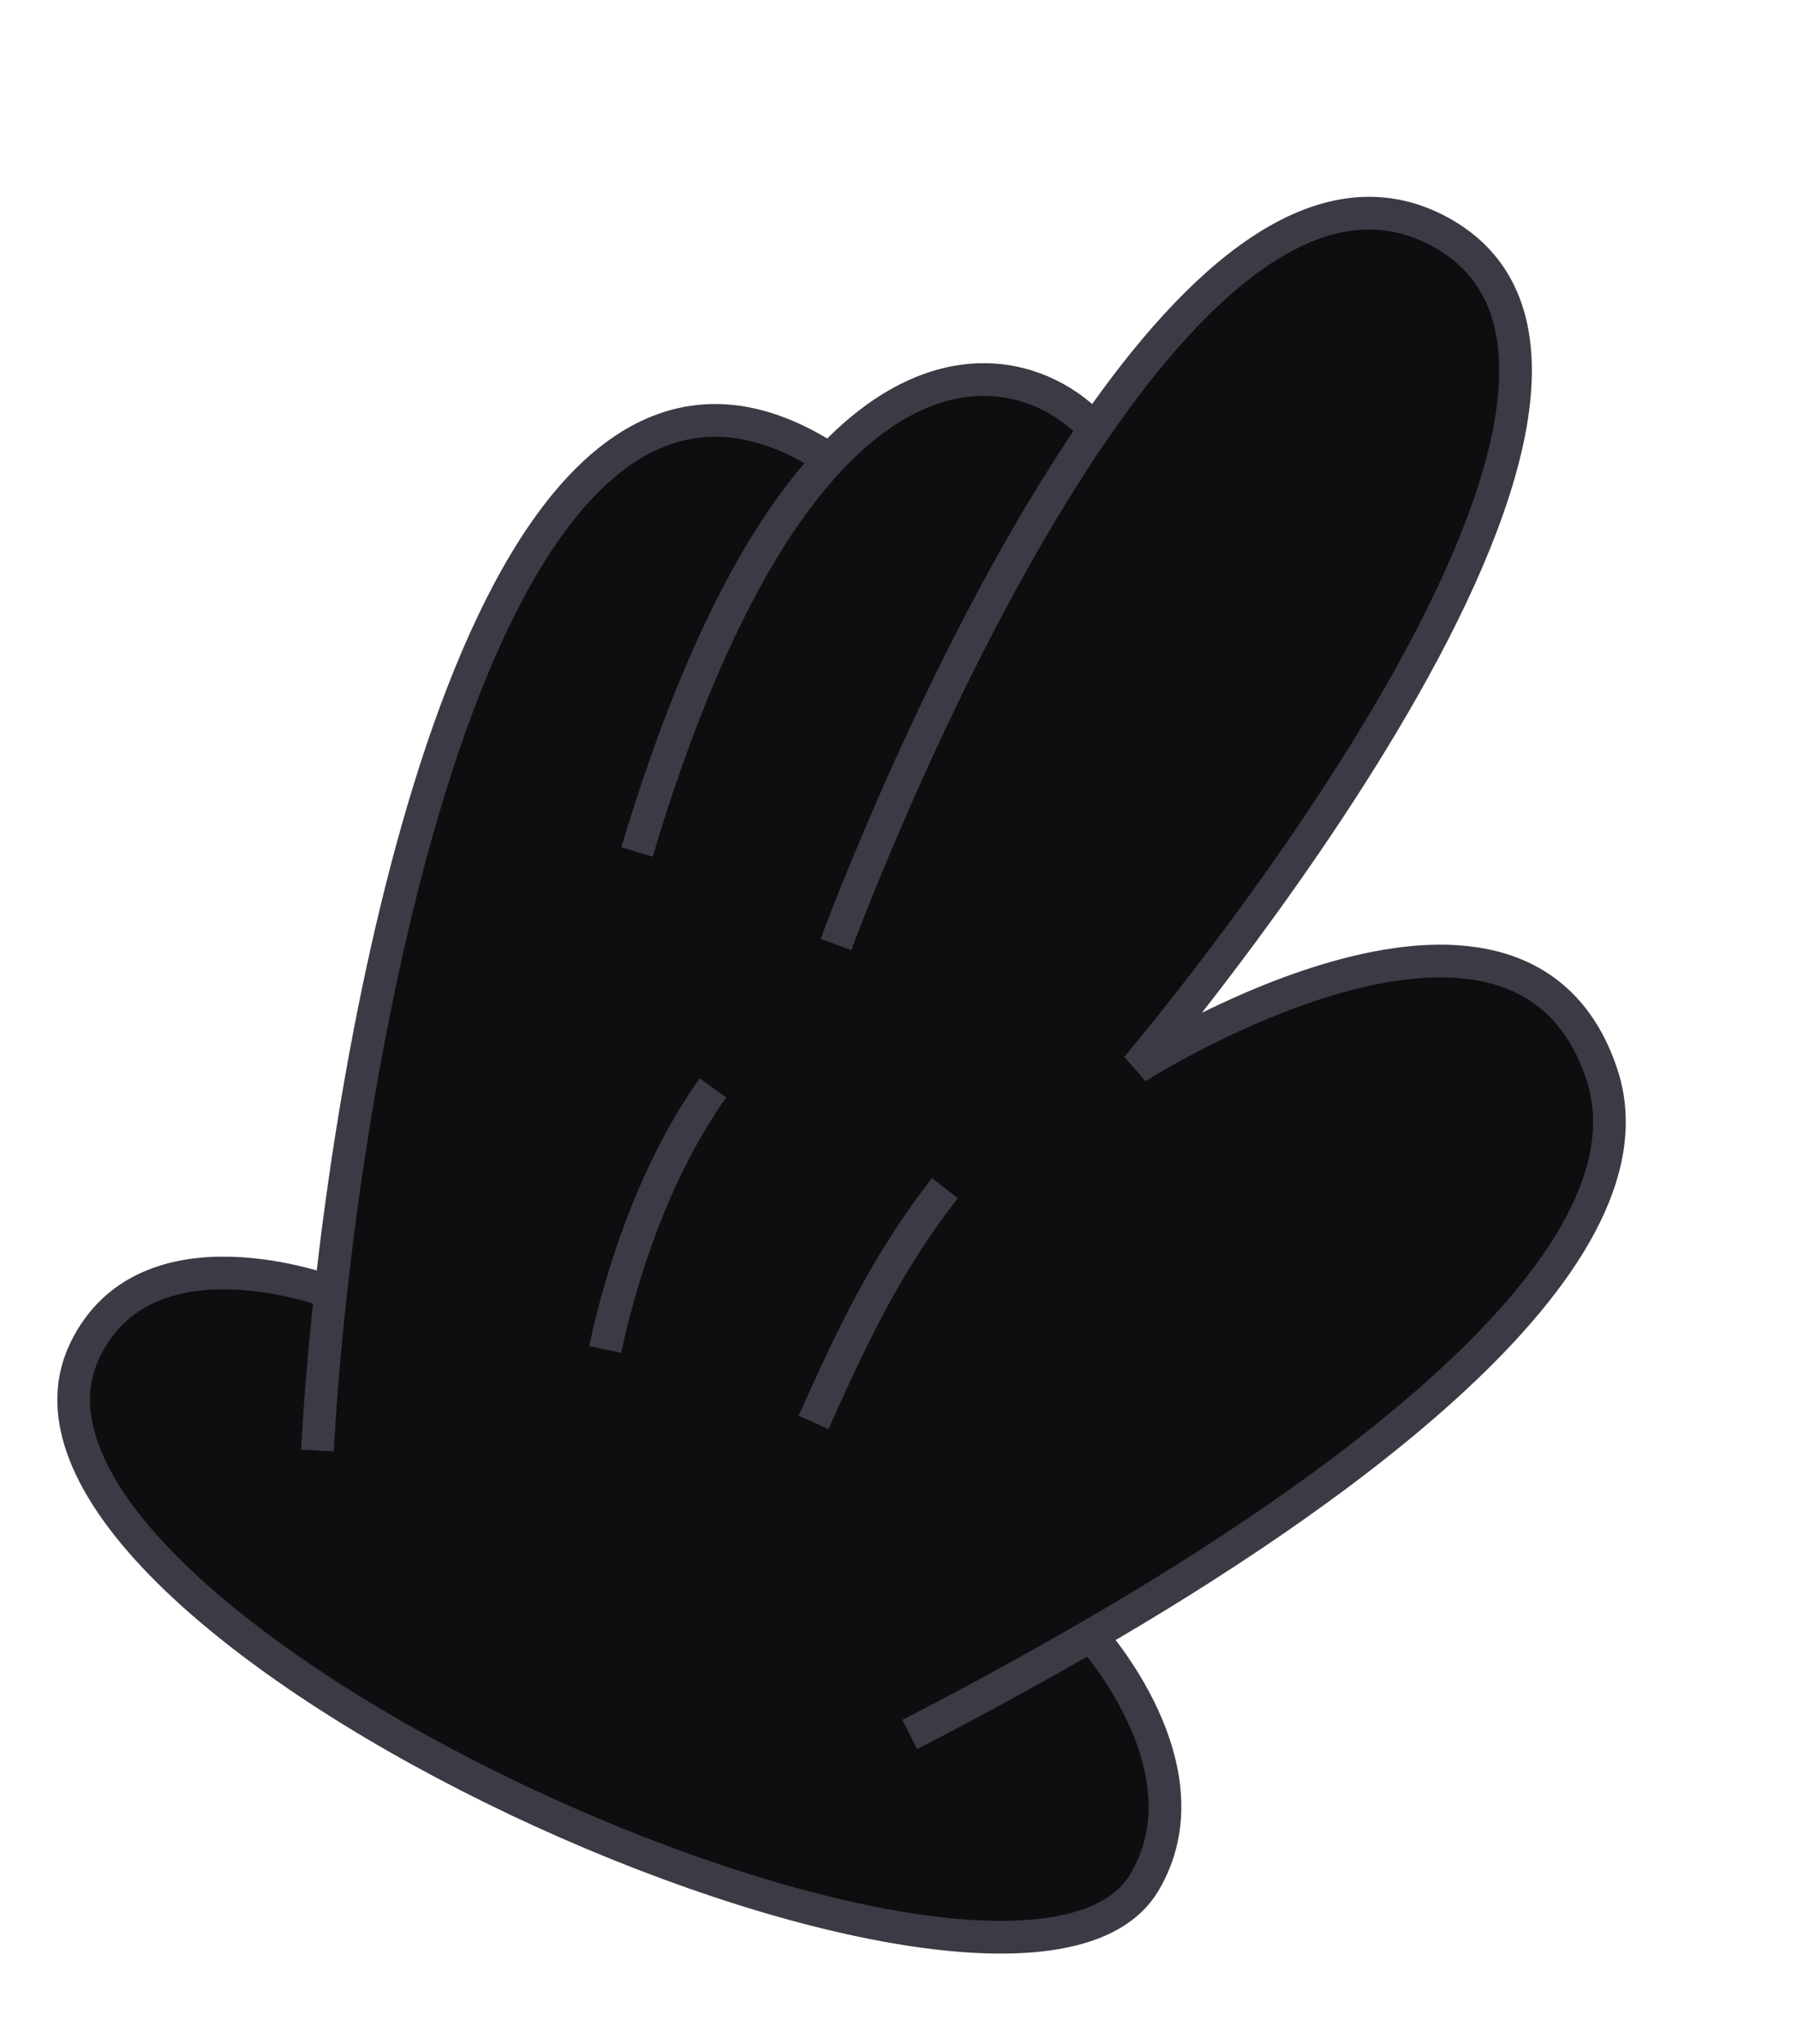 <svg width="110" height="125" viewBox="0 0 110 125" fill="none" xmlns="http://www.w3.org/2000/svg">
<path d="M87.939 14.091C105.362 23.188 69.544 65.277 69.544 65.277C69.544 65.277 92.853 50.397 97.983 65.649C101.955 77.461 80.372 92.13 66.736 100.028C66.736 100.028 74.175 108.166 69.999 115.144C62.124 128.303 -2.758 99.352 5.179 82.611C8.92 74.722 20.234 79.022 20.234 79.022C22.773 55.936 31.437 15.476 50.766 28.093C57.601 20.805 63.999 22.986 66.966 26.243C73.301 17.052 80.784 10.355 87.939 14.091Z" fill="#0E0E10"/>
<path d="M51.145 57.763C51.145 57.763 57.873 39.434 66.966 26.243M38.971 52.104C42.658 39.788 46.786 32.336 50.766 28.093M19.423 88.71C19.552 86.178 19.814 82.842 20.234 79.022M55.656 106.073C55.656 106.073 60.689 103.531 66.736 100.028M43.618 66.534C40.054 71.523 37.975 78.003 37.03 82.529M57.806 72.663C54.189 77.298 52.075 81.854 49.773 86.987M66.736 100.028C80.372 92.13 101.955 77.461 97.983 65.649C92.853 50.397 69.544 65.277 69.544 65.277C69.544 65.277 105.362 23.188 87.939 14.091C80.784 10.355 73.301 17.052 66.966 26.243M66.736 100.028C66.736 100.028 74.175 108.166 69.999 115.144C62.124 128.303 -2.758 99.352 5.179 82.611C8.92 74.722 20.234 79.022 20.234 79.022M20.234 79.022C22.773 55.936 31.437 15.476 50.766 28.093M50.766 28.093C57.601 20.805 63.999 22.986 66.966 26.243" stroke="#3B3B45" stroke-width="2"/>
</svg>
